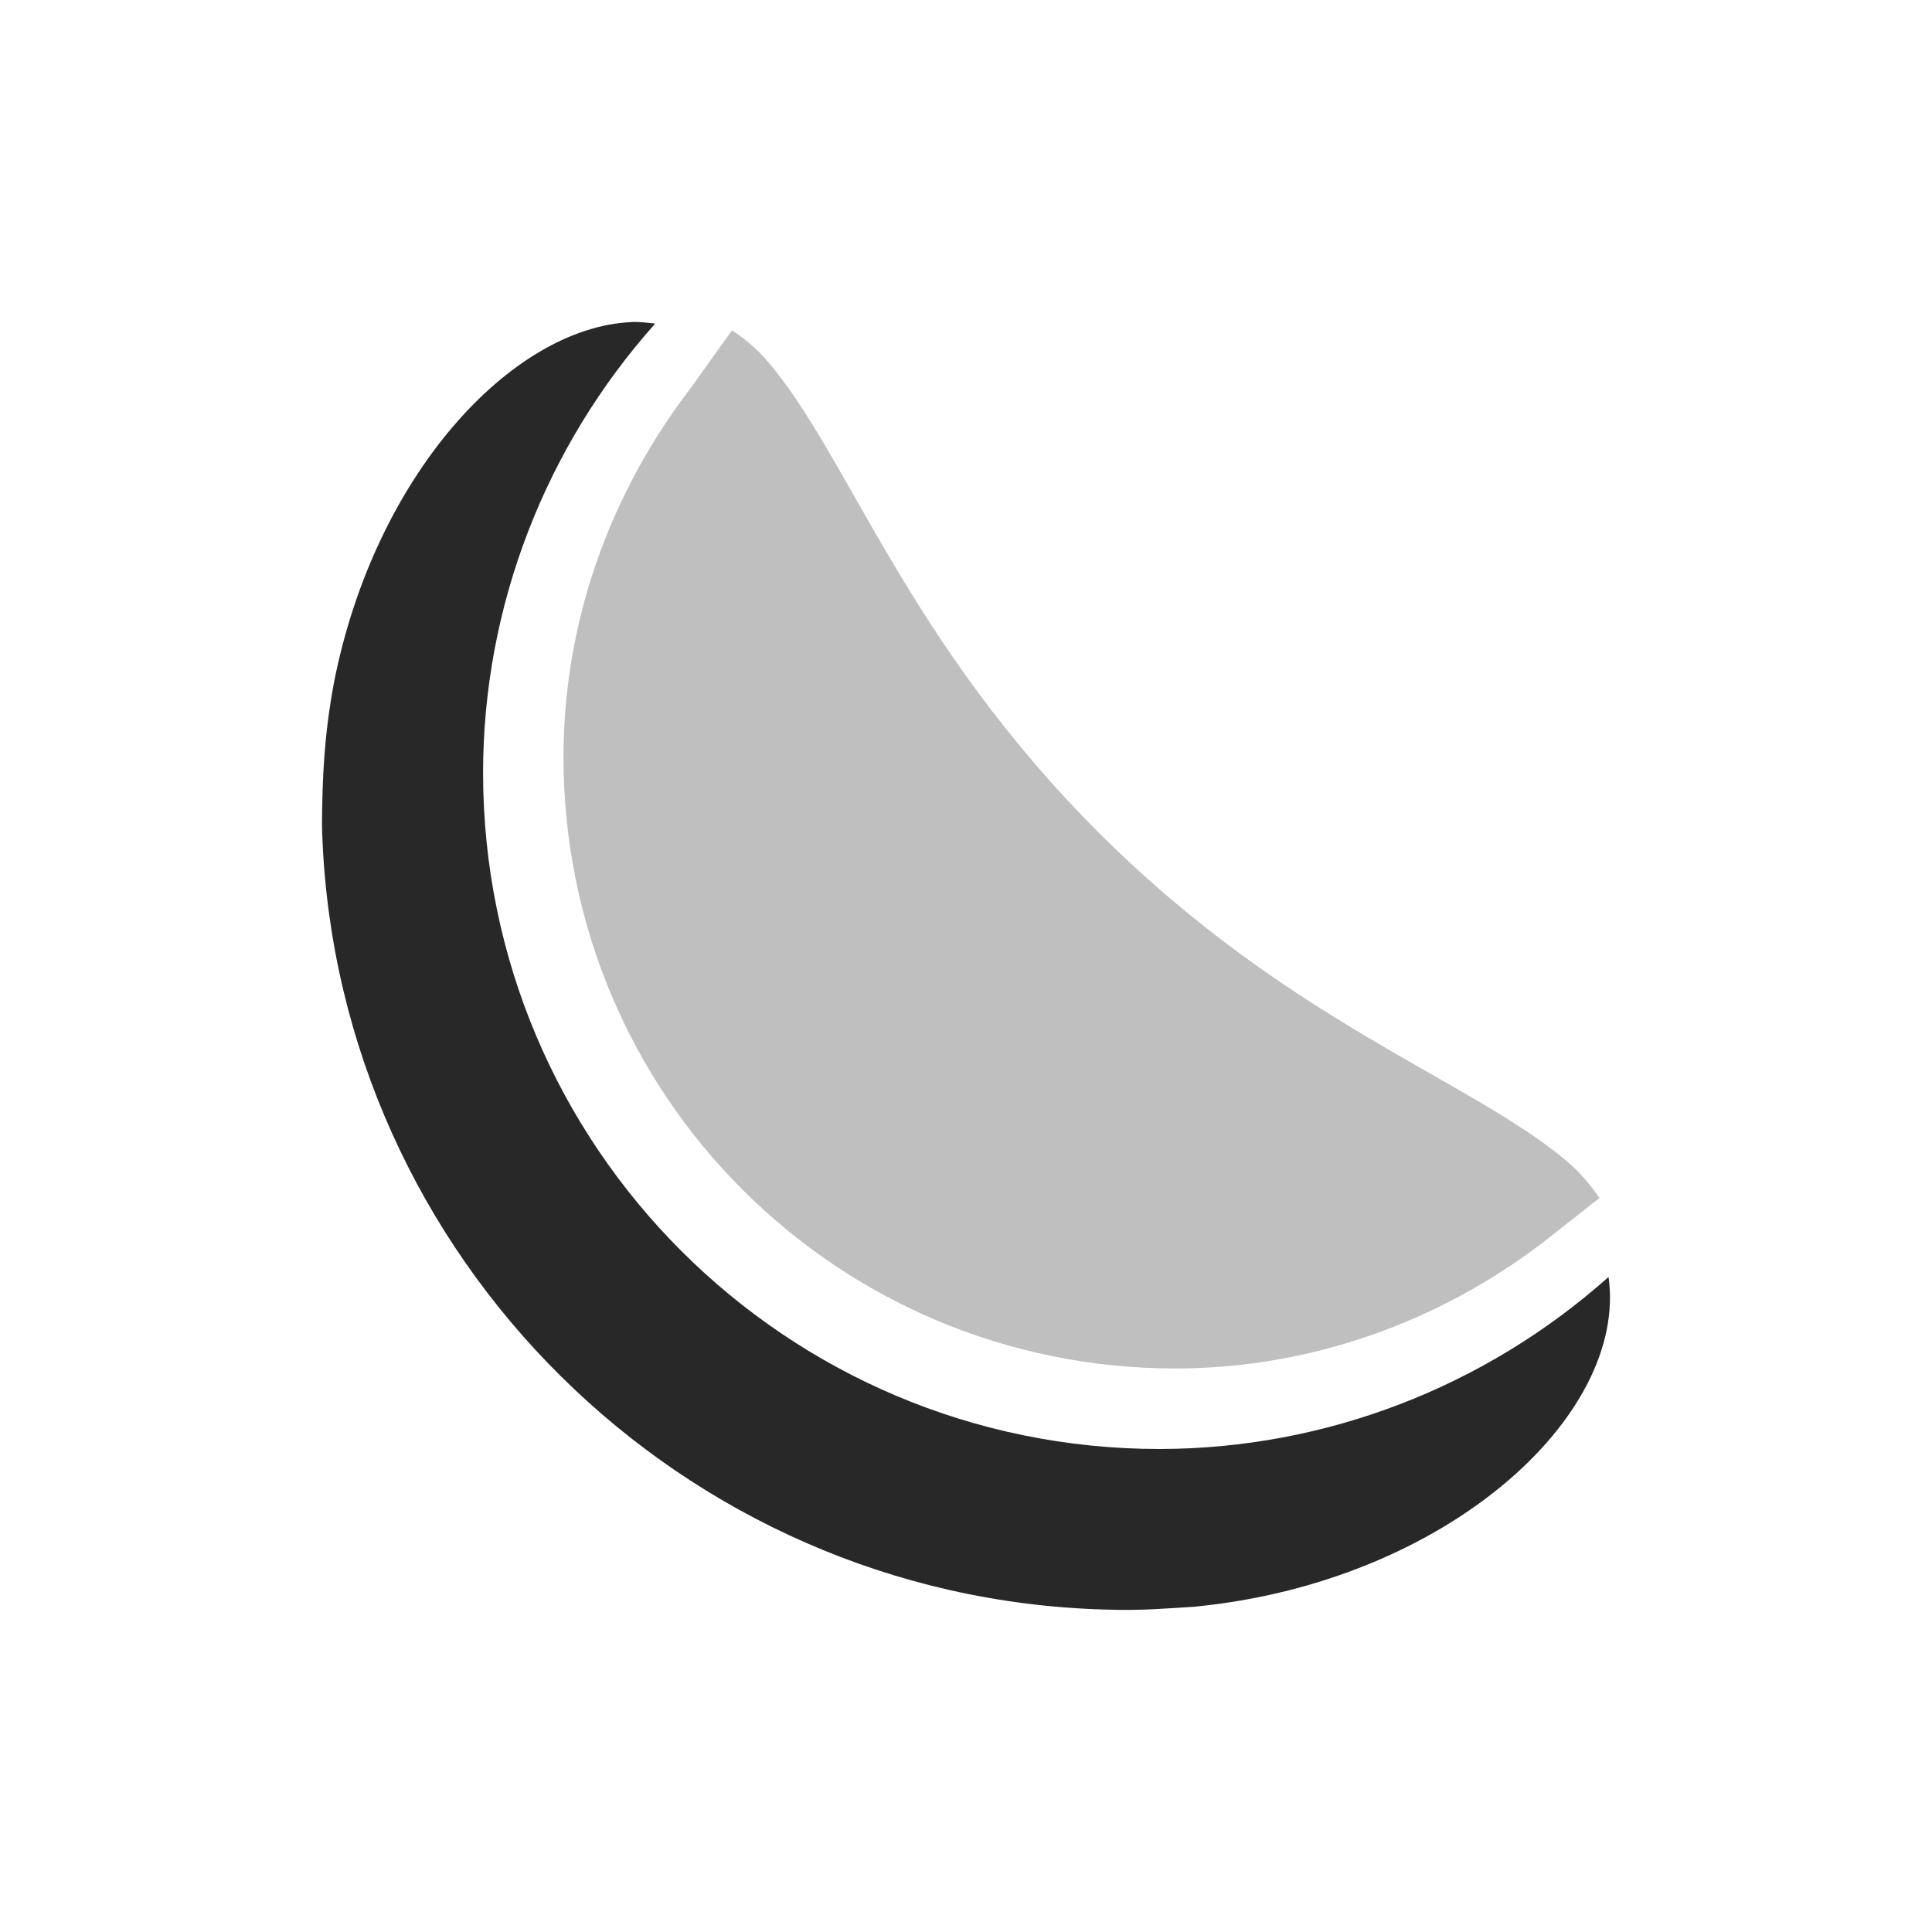 <svg width="24" height="24" version="1.1" xmlns="http://www.w3.org/2000/svg">
  <defs>
    <style id="current-color-scheme" type="text/css">.ColorScheme-Text { color:#282828; } .ColorScheme-Highlight { color:#458588; } .ColorScheme-NeutralText { color:#fe8019; } .ColorScheme-PositiveText { color:#689d6a; } .ColorScheme-NegativeText { color:#fb4934; }</style>
  </defs>
  <path class="ColorScheme-Text" d="m7.846 4.001c-1.5 0.066-3.197 1.914-3.699 4.487-0.119 0.645-0.143 1.162-0.147 1.744 0.001 0.053 0.001 0.105 0.004 0.158 0.203 5.229 4.463 9.453 9.709 9.604 0.027 0.001 0.052 0.001 0.078 2e-3 0.344 0.013 0.736-0.016 1.049-0.037 3.126-0.305 5.384-2.371 5.142-4.096-1.532 1.365-3.511 2.134-5.576 2.137-4.642 0-8.405-3.762-8.405-8.401 9.724e-4 -2.066 0.771-4.046 2.138-5.579-0.097-0.011-0.194-0.024-0.293-0.02z" fill="currentColor"/>
  <path class="ColorScheme-Text" d="m9.093 4.104-0.516 0.721c-1.004 1.31-1.576 2.905-1.577 4.575v0.002c4.28e-4 4.207 3.395 7.598 7.604 7.598 1.665-0.002 3.258-0.569 4.565-1.567l0.7-0.551c-0.114-0.166-0.249-0.328-0.428-0.477-1.204-1-3.423-1.715-5.746-4.016-2.45-2.428-3.146-4.728-4.172-5.915-0.134-0.155-0.28-0.271-0.43-0.371z" fill="currentColor" opacity=".3"/>
</svg>

